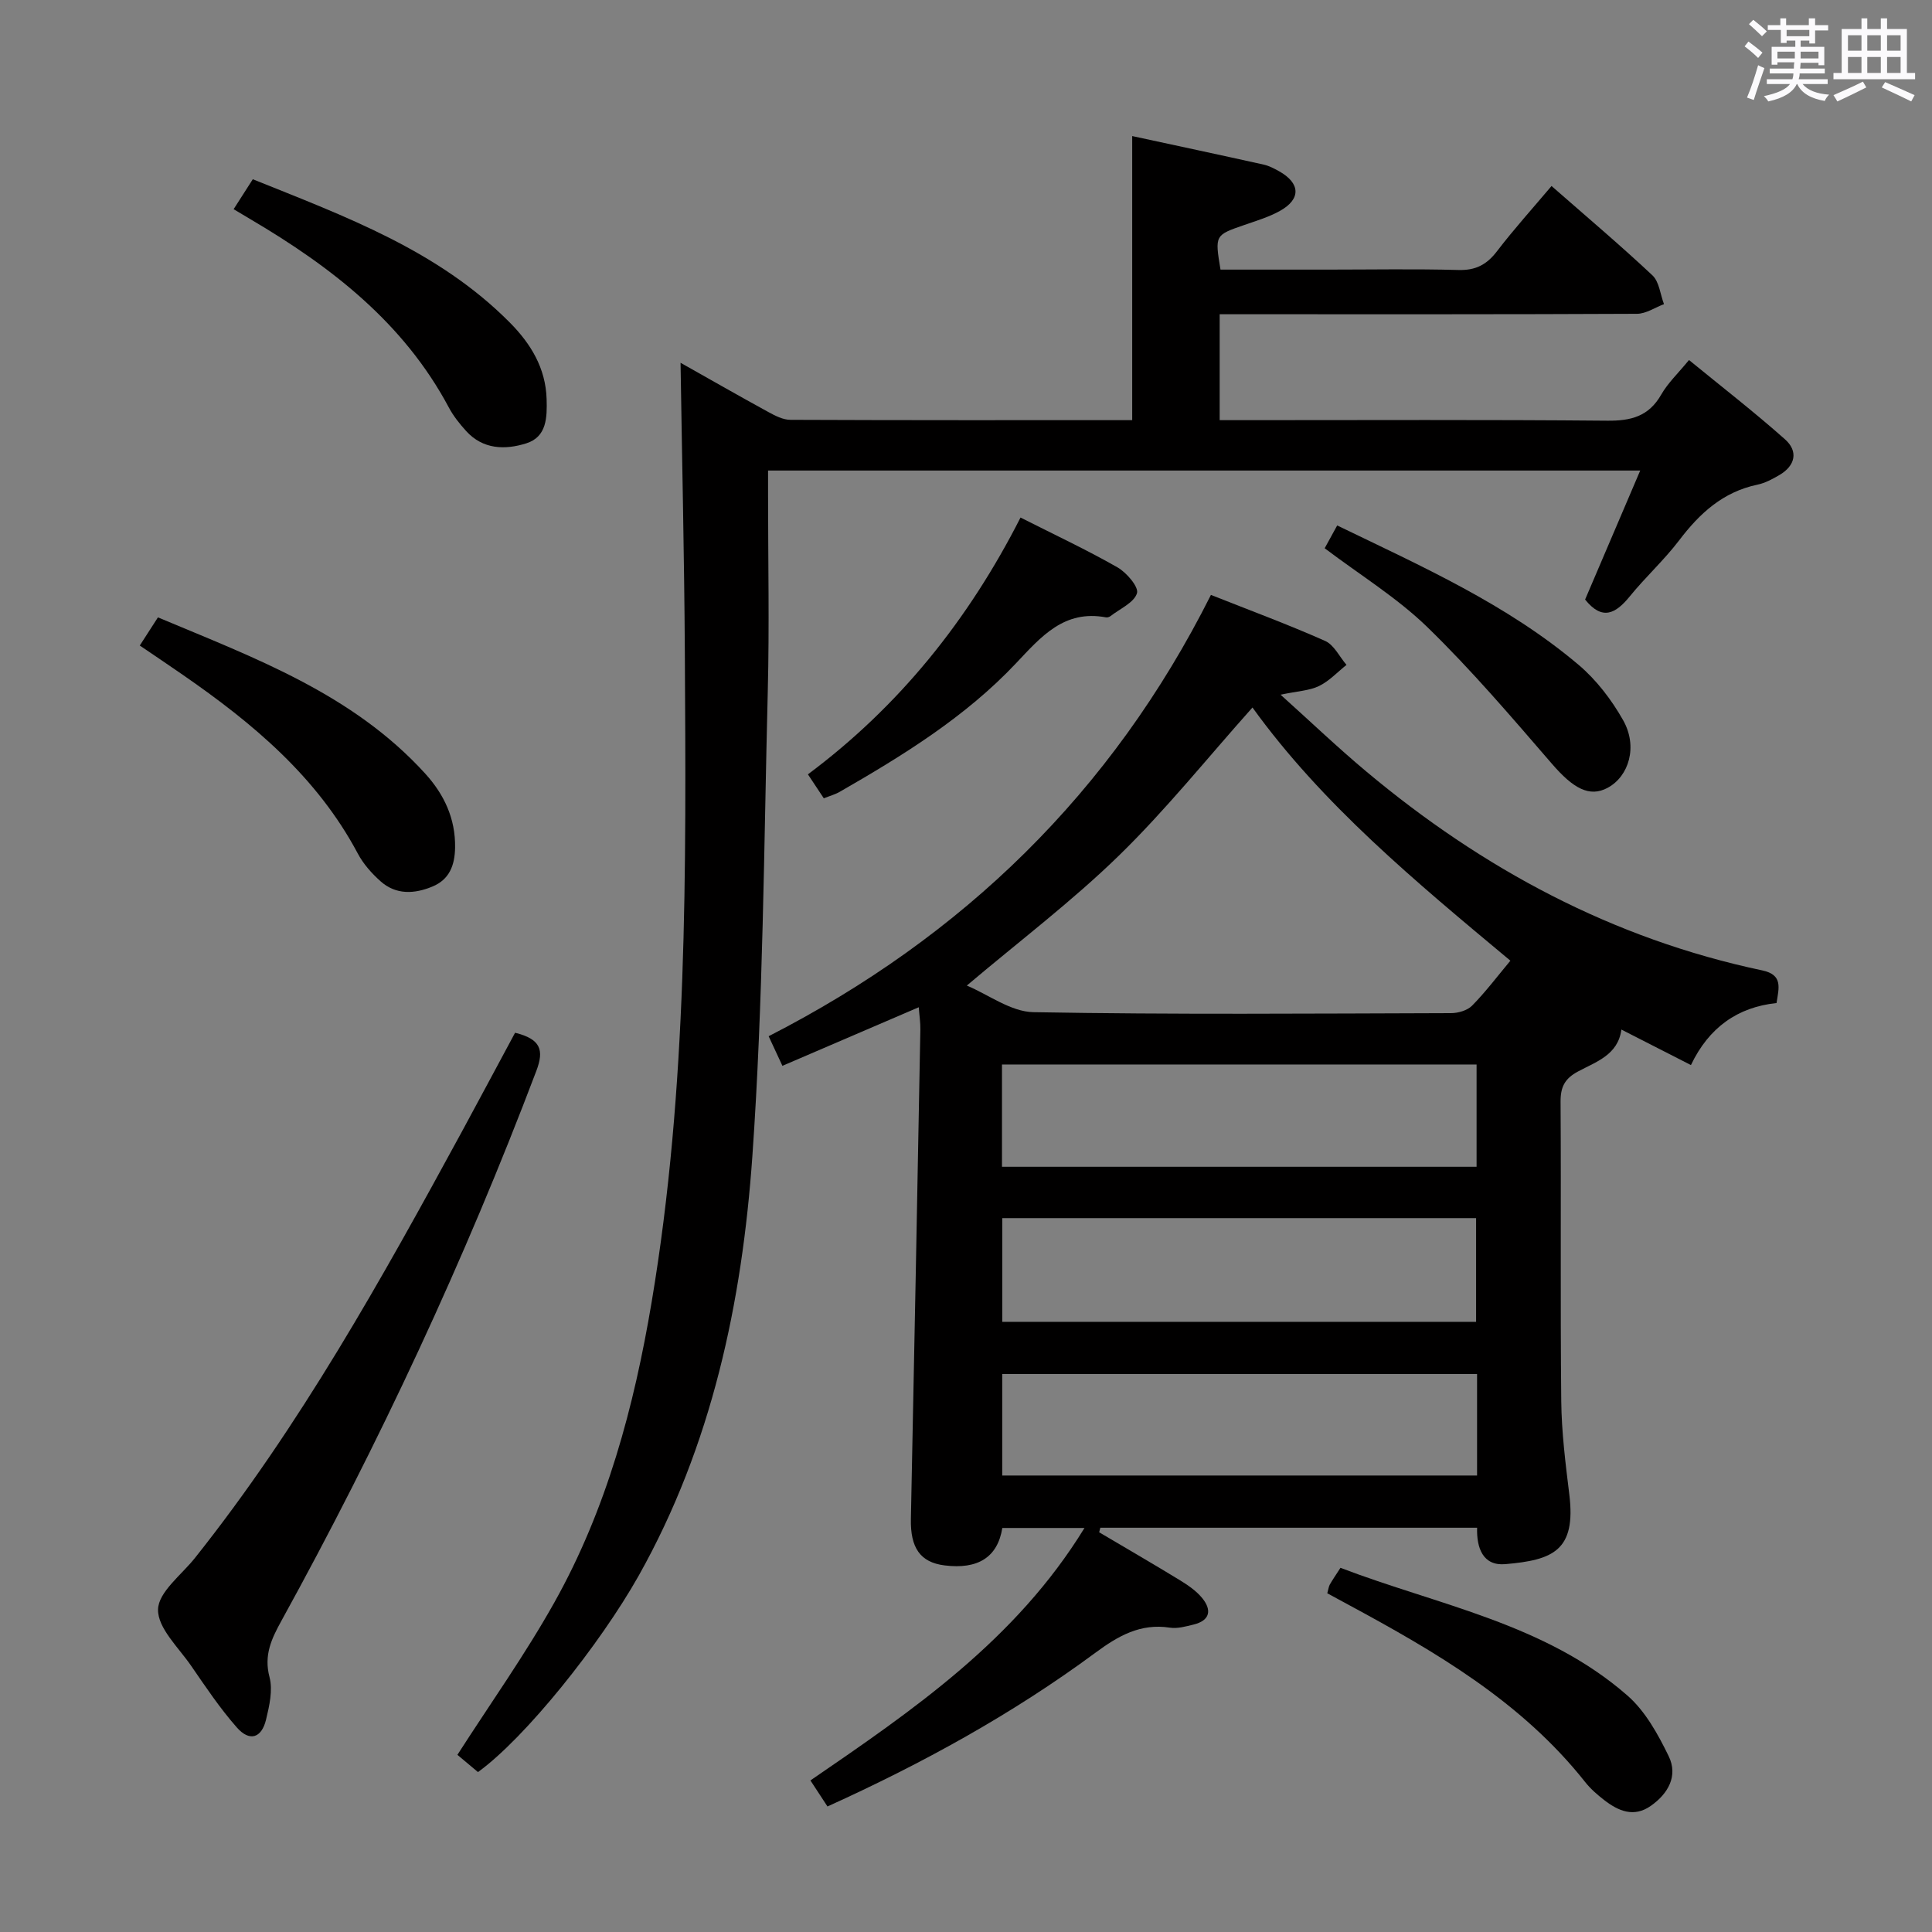 <svg enable-background="new 0 0 400 400" viewBox="0 0 400 400" xmlns="http://www.w3.org/2000/svg"><rect x="0" y="0" width="400" height="400" fill="#808080" stroke="none"/><path d="m361.2 9.6.8-1c.9.7 1.9 1.4 2.9 2.3l-.9 1.1c-1-1-2-1.8-2.8-2.4zm.5 10.6c.9-2.1 1.6-4.3 2.3-6.7.4.2.8.4 1.3.6-.7 2.1-1.5 4.3-2.2 6.6zm.4-15.2.9-.9c1 .8 2 1.6 2.8 2.4l-1 1c-.9-.9-1.8-1.7-2.7-2.5zm12.5-1.2h1.2v1.4h2.7v1.1h-2.7v2.7h-1.2v-.6h-1.8v1.3h4.9v3.8h-1.2v-.5h-3.7c0 .4-.1.9-.1 1.2h5.1v1h-5.2c0 .5-.1.9-.2 1.2h6v1h-5.2c1.1 1.3 2.9 2 5.5 2.2-.4.4-.7.8-.9 1.3-2.9-.5-4.8-1.6-5.7-3.5h-.1c-.8 1.7-2.7 2.9-5.9 3.6-.2-.4-.6-.8-.9-1.1 2.8-.6 4.6-1.4 5.4-2.5h-4.8v-1h5.3c.1-.3.2-.7.2-1.2h-4.9v-1h5c0-.4 0-.8.1-1.3h-3.5v.5h-1.2v-3.7h4.9v-1.3h-1.8v.5h-1.2v-2.7h-2.7v-1h2.6v-1.4h1.2v1.4h4.7v-1.4zm-6.6 8.3h3.6c0-.4 0-.9 0-1.4h-3.6zm1.9-4.6h4.7v-1.3h-4.7zm6.6 3.2h-3.7v1.4h3.7z" fill="#fbfafc"/><path d="m385.3 3.8h1.3v2.2h2.8v-2.2h1.3v2.2h4.1v9.1h1.7v1.3h-16.9v-1.3h1.7v-9.1h4.1v-2.2zm.4 13.1.7 1.2c-1.8.9-3.8 1.9-6 2.9-.2-.4-.5-.8-.8-1.3 2.3-1 4.3-1.9 6.1-2.8zm-3.1-6.4h2.8v-3.2h-2.8zm0 4.6h2.8v-3.3h-2.8zm4-4.6h2.8v-3.2h-2.8zm0 4.6h2.8v-3.3h-2.8zm3.7 1.9c2.1.9 4.1 1.8 6.1 2.7l-.7 1.3c-2.2-1.1-4.2-2-6.1-2.9zm3.2-9.7h-2.8v3.2h2.8v-3.1zm-2.8 7.8h2.8v-3.3h-2.8z" fill="#fbfafc"/><g fill="#010000"><path d="m227.57 317.24c5.56 3.29 11.16 6.53 16.67 9.9 1.68 1.03 3.41 2.2 4.64 3.7 2.05 2.49 1.68 4.67-1.78 5.51-1.59.39-3.32.88-4.89.64-6.11-.94-10.71 1.71-15.43 5.2-17.18 12.69-35.81 22.92-55.46 31.82-1.14-1.74-2.21-3.38-3.53-5.39 21.28-14.59 42.52-29.08 56.74-52.27-6.28 0-11.66 0-17.01 0-.97 6.05-5.03 8.62-11.96 7.75-5.04-.63-7.09-3.65-6.97-9.6.7-33.78 1.33-67.55 1.96-101.33.03-1.43-.2-2.86-.33-4.63-9.53 4.1-18.62 8-28.23 12.13-.99-2.12-1.78-3.83-2.85-6.13 40.23-20.61 71.02-50.44 91.57-91.37 8.07 3.2 15.97 6.12 23.65 9.53 1.84.82 2.96 3.26 4.42 4.96-1.88 1.49-3.58 3.35-5.68 4.37-2 .97-4.43 1.05-7.97 1.8 6.27 5.64 11.83 10.95 17.72 15.88 24.08 20.17 51.07 34.67 82 41.2 4.31.91 3.46 3.57 2.96 6.76-8.03.84-14.01 5.05-17.72 12.84-4.96-2.53-9.51-4.85-14.4-7.35-.69 5.26-5.24 6.67-8.98 8.68-2.75 1.47-3.63 3.22-3.61 6.26.13 20.66-.07 41.32.14 61.97.07 6.46.88 12.92 1.67 19.35 1.43 11.64-3.4 13.57-13.26 14.42-4.63.4-5.96-3.36-5.83-7.54-26.22 0-52.11 0-78.01 0-.07.32-.16.63-.24.94zm85.14-118.34c-19.71-16.43-38.92-32.35-53.4-52.42-9.39 10.52-17.93 21.19-27.65 30.66-9.68 9.43-20.54 17.65-31.49 26.91 4.51 1.89 9.11 5.42 13.79 5.51 28.81.52 57.63.28 86.44.2 1.49 0 3.39-.55 4.38-1.55 2.78-2.82 5.17-6 7.93-9.31zm-7 21.49c-33.08 0-65.74 0-98.26 0v21.18h98.26c0-7.14 0-14.04 0-21.18zm-98.2 31.81v21.47h98.1c0-7.3 0-14.32 0-21.47-32.81 0-65.23 0-98.1 0zm98.3 32.28c-33.14 0-65.82 0-98.31 0v21.01h98.31c0-7.12 0-13.91 0-21.01z"/><path d="m98.96 366.89c-1.75-1.47-3.27-2.74-4.26-3.57 6.84-10.66 14.05-20.79 20.09-31.58 10.82-19.32 16.48-40.46 20.13-62.19 7.48-44.53 7.13-89.45 6.87-134.37-.12-19.93-.58-39.87-.89-60.07 5.83 3.28 11.97 6.8 18.17 10.19 1.41.77 3.04 1.62 4.58 1.62 23.49.1 46.98.07 70.76.07 0-19.55 0-38.92 0-58.82 8.94 1.93 18.09 3.88 27.22 5.91 1.12.25 2.19.82 3.2 1.38 4.4 2.47 4.56 5.74.21 8.18-2.29 1.29-4.89 2.06-7.39 2.93-6.13 2.12-6.14 2.08-4.96 9.25h22.27c9 0 18-.17 26.99.08 3.55.1 5.84-1.09 7.96-3.85 3.52-4.6 7.41-8.91 11.32-13.54 7.23 6.34 14.22 12.24 20.88 18.49 1.42 1.33 1.63 3.95 2.4 5.97-1.86.7-3.72 1.99-5.59 2-26.82.13-53.65.09-80.48.09-1.83 0-3.66 0-5.92 0v21.93h5.27c24.99 0 49.99-.12 74.98.11 4.93.05 8.59-.9 11.16-5.39 1.38-2.42 3.5-4.41 5.76-7.17 6.72 5.5 13.5 10.75 19.89 16.43 2.77 2.47 2.14 5.45-1.19 7.39-1.42.83-2.96 1.66-4.55 1.99-7.11 1.49-11.94 5.92-16.18 11.51-3.11 4.09-6.98 7.61-10.23 11.61-2.91 3.58-5.69 5.1-9.25.66 3.64-8.52 7.4-17.33 11.41-26.71-60.46 0-120.14 0-180.57 0v5.2c0 13.5.28 27-.06 40.49-.81 32.1-.94 64.25-3.19 96.26-2.13 30.26-8.38 59.86-23.53 86.85-8.08 14.34-23.51 33.6-33.28 40.67z"/><path d="m106.64 213.82c5.34 1.31 6.03 3.59 4.41 7.88-14.86 39.22-32.54 77.12-52.77 113.84-2.05 3.72-3.69 7.12-2.48 11.69.71 2.7-.03 5.95-.72 8.81-.93 3.84-3.42 4.6-6.04 1.62-3.5-3.97-6.47-8.42-9.48-12.79-2.61-3.79-6.92-7.8-6.84-11.64.07-3.61 4.85-7.16 7.64-10.67 21.75-27.34 38.65-57.72 55.27-88.27 3.7-6.82 7.35-13.67 11.01-20.47z"/><path d="m32.7 127.82c20 8.4 40.3 15.81 55.34 32.35 3.89 4.28 6.28 9.29 6.18 15.32-.06 3.68-1.18 6.6-4.67 8.05-3.71 1.55-7.55 1.78-10.76-1.08-1.83-1.63-3.57-3.59-4.71-5.74-8.46-15.92-21.78-27.01-36.24-37.01-2.86-1.98-5.75-3.92-8.9-6.06 1.2-1.86 2.32-3.6 3.76-5.83z"/><path d="m48.37 43.31c1.45-2.26 2.59-4.05 3.97-6.2 19.16 7.72 38.4 14.72 53.24 29.7 4.32 4.36 7.4 9.41 7.59 15.8.11 3.77.06 7.84-4.21 9.18-4.38 1.38-8.98 1.29-12.47-2.57-1.33-1.47-2.61-3.07-3.54-4.81-9.36-17.59-24.39-29.18-41.09-39.02-1-.59-1.99-1.19-3.49-2.08z"/><path d="m274.8 329.87c.25-.88.29-1.39.52-1.8.57-1 1.23-1.95 2.21-3.47 20.29 7.76 42.37 11.53 59.43 26.46 3.69 3.23 6.32 8.01 8.52 12.53 1.99 4.08-.1 7.78-3.72 10.31-3.49 2.44-6.68 1.06-9.61-1.2-1.44-1.11-2.86-2.35-3.98-3.77-13.14-16.6-30.94-26.95-49.15-36.77-1.4-.75-2.82-1.53-4.22-2.29z"/><path d="m211.29 107.15c7.11 3.6 13.74 6.7 20.08 10.32 1.88 1.08 4.43 4.06 4.03 5.35-.61 1.96-3.52 3.21-5.47 4.73-.24.19-.65.32-.94.27-8.68-1.63-13.44 4-18.64 9.51-10.47 11.1-23.35 19.05-36.48 26.6-.97.56-2.09.86-3.31 1.35-1.09-1.65-2.08-3.14-3.29-4.96 18.94-14.13 33.24-31.98 44.02-53.17z"/><path d="m274.26 113.51c.87-1.59 1.65-3.02 2.59-4.72 17.52 8.48 35.14 16.31 49.97 28.85 3.7 3.13 6.85 7.25 9.24 11.49 3.06 5.42 1.21 11.58-3.2 13.97-3.76 2.03-7.13.17-11.58-5-8.32-9.63-16.61-19.36-25.72-28.22-6.26-6.09-13.87-10.76-21.3-16.37z"/></g></svg>